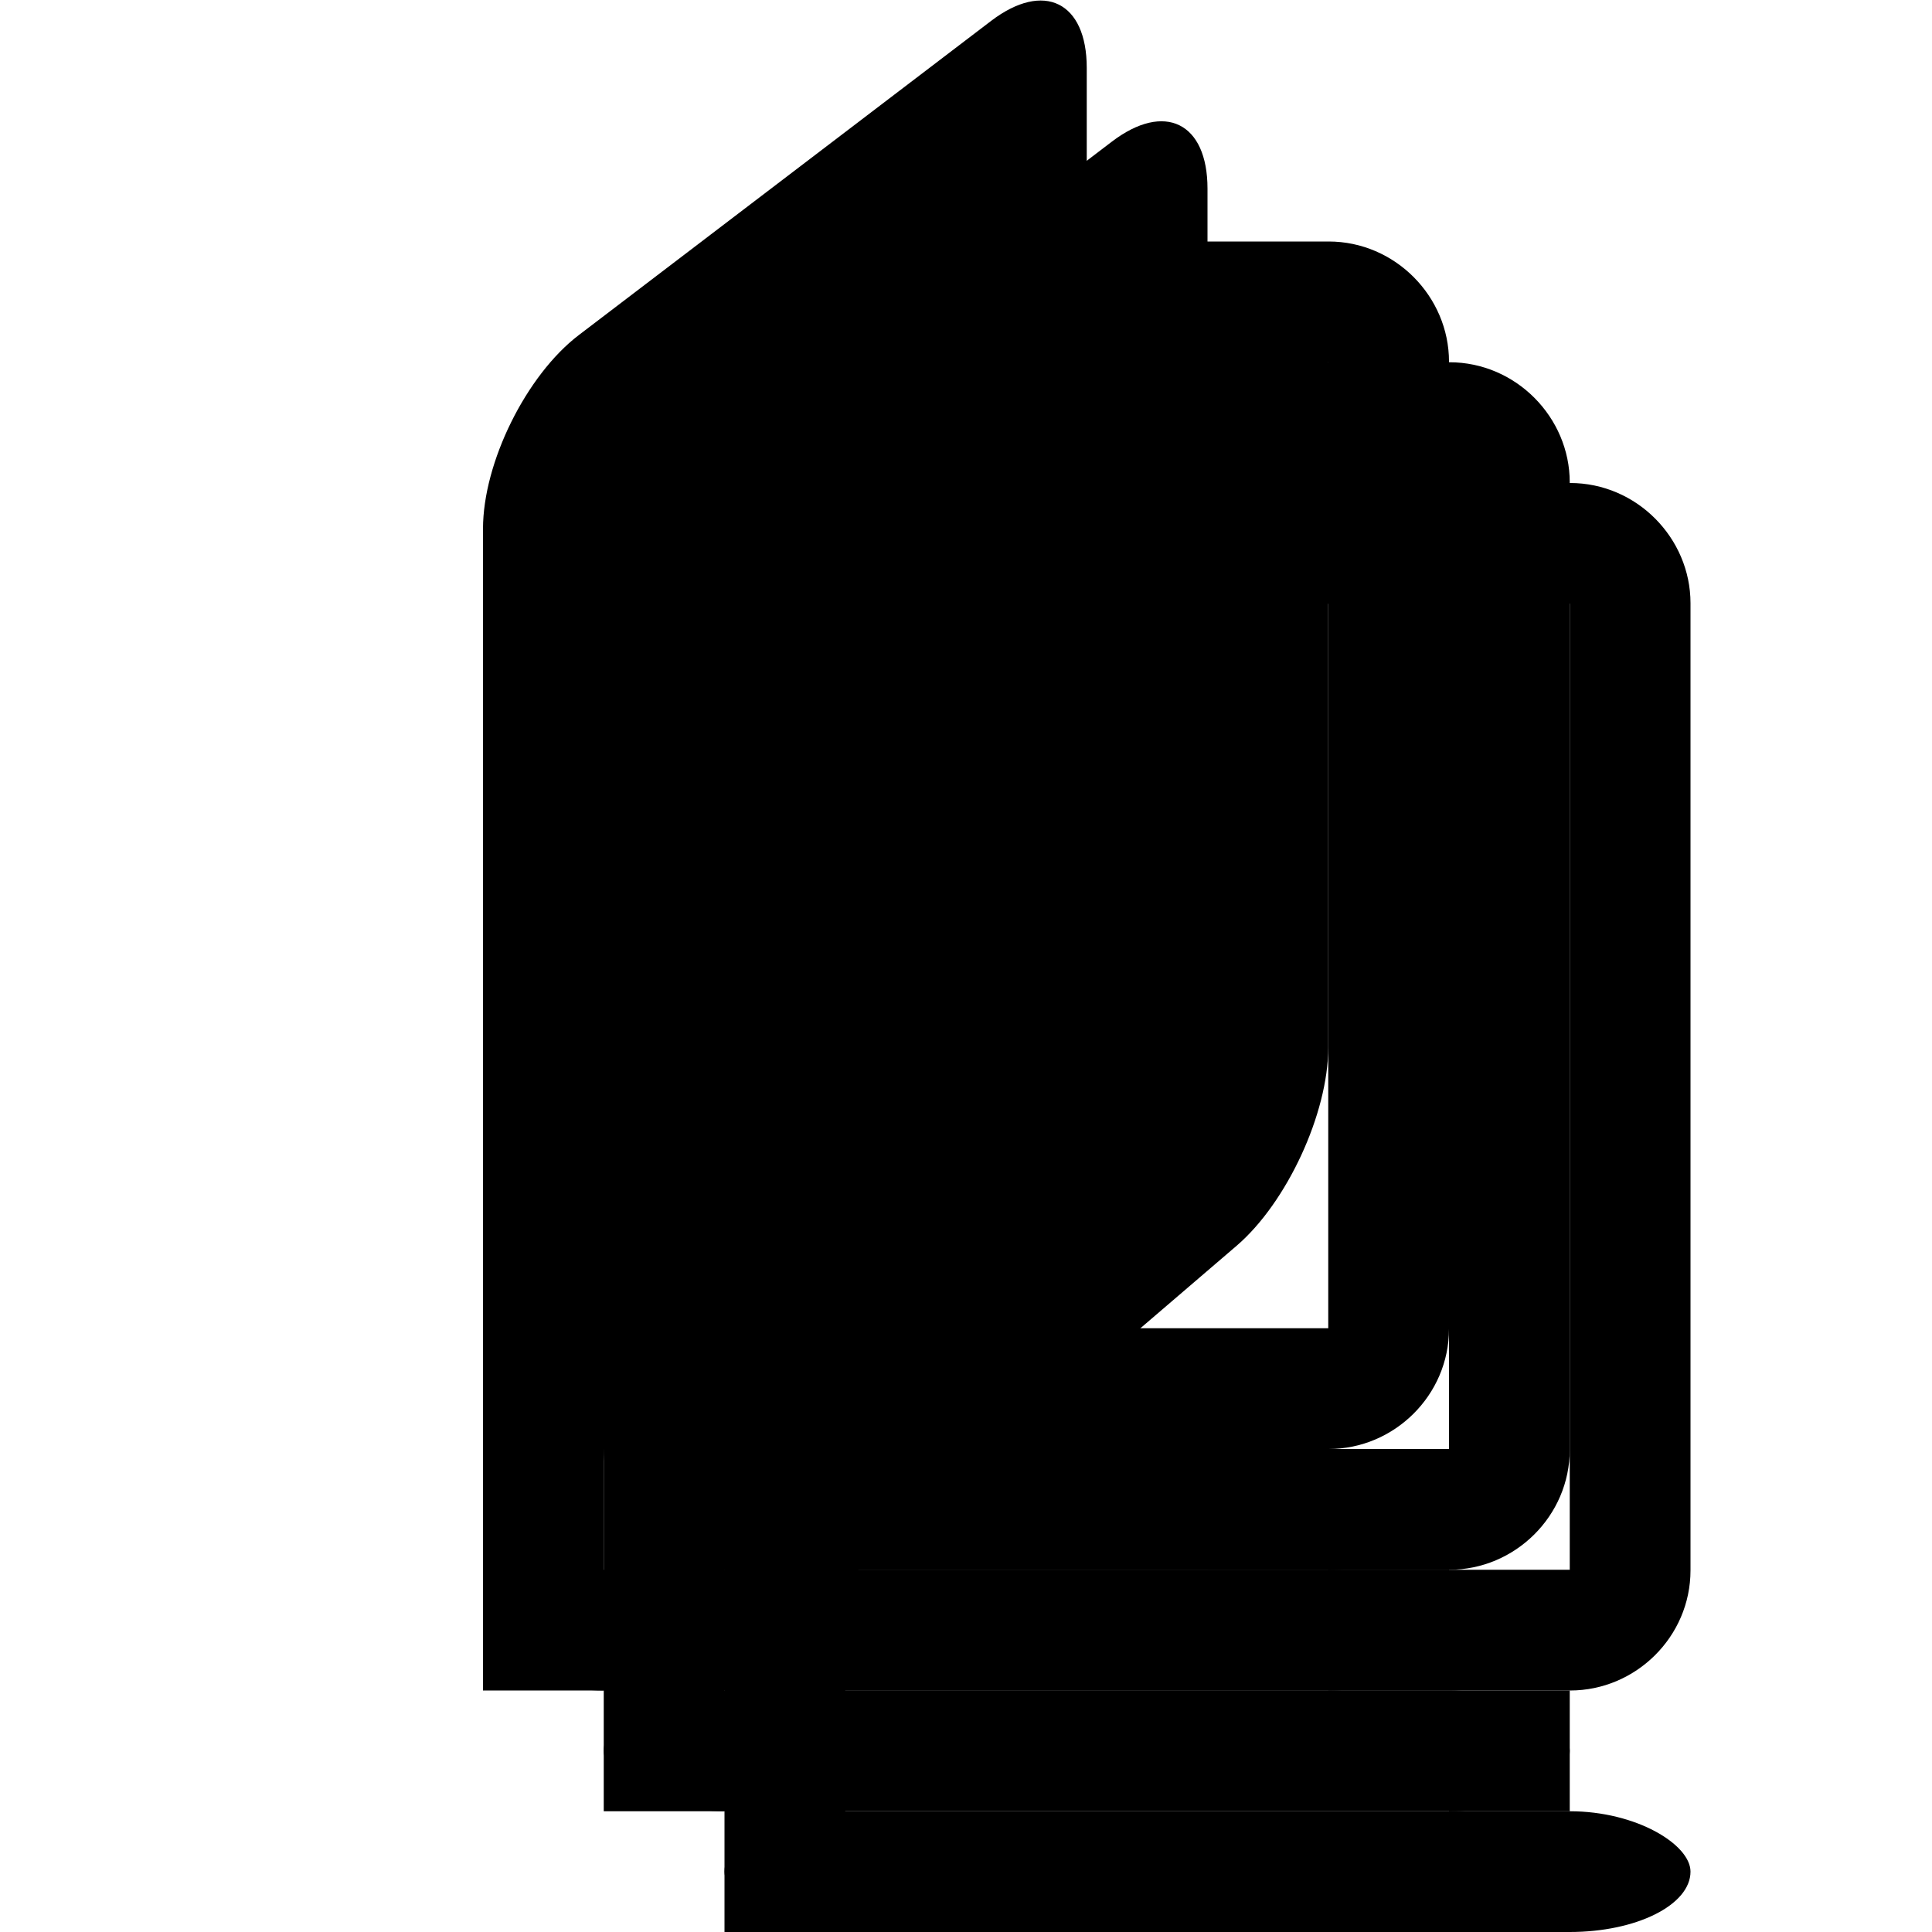 <?xml version="1.0" encoding="UTF-8" standalone="no"?>
<svg width="16px" height="16px" viewBox="0 0 16 16" version="1.1" xmlns="http://www.w3.org/2000/svg" xmlns:xlink="http://www.w3.org/1999/xlink" xmlns:sketch="http://www.bohemiancoding.com/sketch/ns">
    <!-- Generator: Sketch 3.3.3 (12072) - http://www.bohemiancoding.com/sketch -->
    <title>bookstore-black-16</title>
    <desc>Created with Sketch.</desc>
    <defs></defs>
    <g id="bookstore" stroke="none" stroke-width="1" fill="none" fill-rule="evenodd" sketch:type="MSPage">
        <g id="bookstore-black-16" sketch:type="MSArtboardGroup" fill="#000000">
            <g id="symbol-copy-2" sketch:type="MSLayerGroup" transform="translate(6, 2)">
                <rect id="Rectangle-10" sketch:type="MSShapeGroup" x="6" y="12" width="1" height="1"></rect>
                <path d="M0,11 L1,11 L1,12.678 L1,14 L0,14 L0,11 Z" id="Rectangle-11" sketch:type="MSShapeGroup"></path>
                <rect id="Rectangle-12" sketch:type="MSShapeGroup" x="0" y="13" width="8" height="1" rx="1"></rect>
                <path d="M1,2.995 L1,2.995 L1,11.005 C1,10.997 1.003,11 0.997,11 L7.003,11 C6.998,11 7,10.998 7,11.005 L7,2.995 C7,3.003 6.997,3 7.003,3 L0.997,3 C1.002,3 1,3.002 1,2.995 L1,2.995 L1,2.995 Z M1,2.995 C1,2.995 2.453,2 2.997,2 L7.003,2 C7.554,2 8,2.456 8,2.995 L8,11.005 C8,11.554 7.547,12 7.003,12 L0.997,12 C0.446,12 0,11.544 0,11.005 L0,4.995 L1,2.995 Z" id="Shape" sketch:type="MSShapeGroup"></path>
                <path d="M0,4.38 C0,3.828 0.36,3.106 0.792,2.776 L4.208,0.173 C4.645,-0.16 5,0.016 5,0.562 L5,6.674 C5,7.222 4.656,7.961 4.241,8.317 L0.759,11.302 C0.34,11.662 0,11.504 0,10.953 L0,4.38 Z" id="Rectangle-4" sketch:type="MSShapeGroup"></path>
            </g>
            <g id="symbol-copy" sketch:type="MSLayerGroup" transform="translate(5, 1)">
                <rect id="Rectangle-10" sketch:type="MSShapeGroup" x="6" y="12" width="1" height="1"></rect>
                <path d="M0,11 L1,11 L1,12.678 L1,14 L0,14 L0,11 Z" id="Rectangle-11" sketch:type="MSShapeGroup"></path>
                <rect id="Rectangle-12" sketch:type="MSShapeGroup" x="0" y="13" width="8" height="1" rx="1"></rect>
                <path d="M1,2.995 L1,2.995 L1,11.005 C1,10.997 1.003,11 0.997,11 L7.003,11 C6.998,11 7,10.998 7,11.005 L7,2.995 C7,3.003 6.997,3 7.003,3 L0.997,3 C1.002,3 1,3.002 1,2.995 L1,2.995 L1,2.995 Z M1,2.995 C1,2.995 2.453,2 2.997,2 L7.003,2 C7.554,2 8,2.456 8,2.995 L8,11.005 C8,11.554 7.547,12 7.003,12 L0.997,12 C0.446,12 0,11.544 0,11.005 L0,4.995 L1,2.995 Z" id="Shape" sketch:type="MSShapeGroup"></path>
                <path d="M0,4.38 C0,3.828 0.36,3.106 0.792,2.776 L4.208,0.173 C4.645,-0.16 5,0.016 5,0.562 L5,6.674 C5,7.222 4.656,7.961 4.241,8.317 L0.759,11.302 C0.34,11.662 0,11.504 0,10.953 L0,4.38 Z" id="Rectangle-4" sketch:type="MSShapeGroup"></path>
            </g>
            <g id="symbol" sketch:type="MSLayerGroup" transform="translate(4, 0)">
                <rect id="Rectangle-10" sketch:type="MSShapeGroup" x="6" y="12" width="1" height="1"></rect>
                <path d="M0,11 L1,11 L1,12.678 L1,14 L0,14 L0,11 Z" id="Rectangle-11" sketch:type="MSShapeGroup"></path>
                <rect id="Rectangle-12" sketch:type="MSShapeGroup" x="0" y="13" width="8" height="1" rx="1"></rect>
                <path d="M1,2.995 L1,2.995 L1,11.005 C1,10.997 1.003,11 0.997,11 L7.003,11 C6.998,11 7,10.998 7,11.005 L7,2.995 C7,3.003 6.997,3 7.003,3 L0.997,3 C1.002,3 1,3.002 1,2.995 L1,2.995 L1,2.995 Z M1,2.995 C1,2.995 2.453,2 2.997,2 L7.003,2 C7.554,2 8,2.456 8,2.995 L8,11.005 C8,11.554 7.547,12 7.003,12 L0.997,12 C0.446,12 0,11.544 0,11.005 L0,4.995 L1,2.995 Z" id="Shape" sketch:type="MSShapeGroup"></path>
                <path d="M0,4.38 C0,3.828 0.36,3.106 0.792,2.776 L4.208,0.173 C4.645,-0.16 5,0.016 5,0.562 L5,6.674 C5,7.222 4.656,7.961 4.241,8.317 L0.759,11.302 C0.34,11.662 0,11.504 0,10.953 L0,4.38 Z" id="Rectangle-4" sketch:type="MSShapeGroup"></path>
            </g>
        </g>
    </g>
</svg>